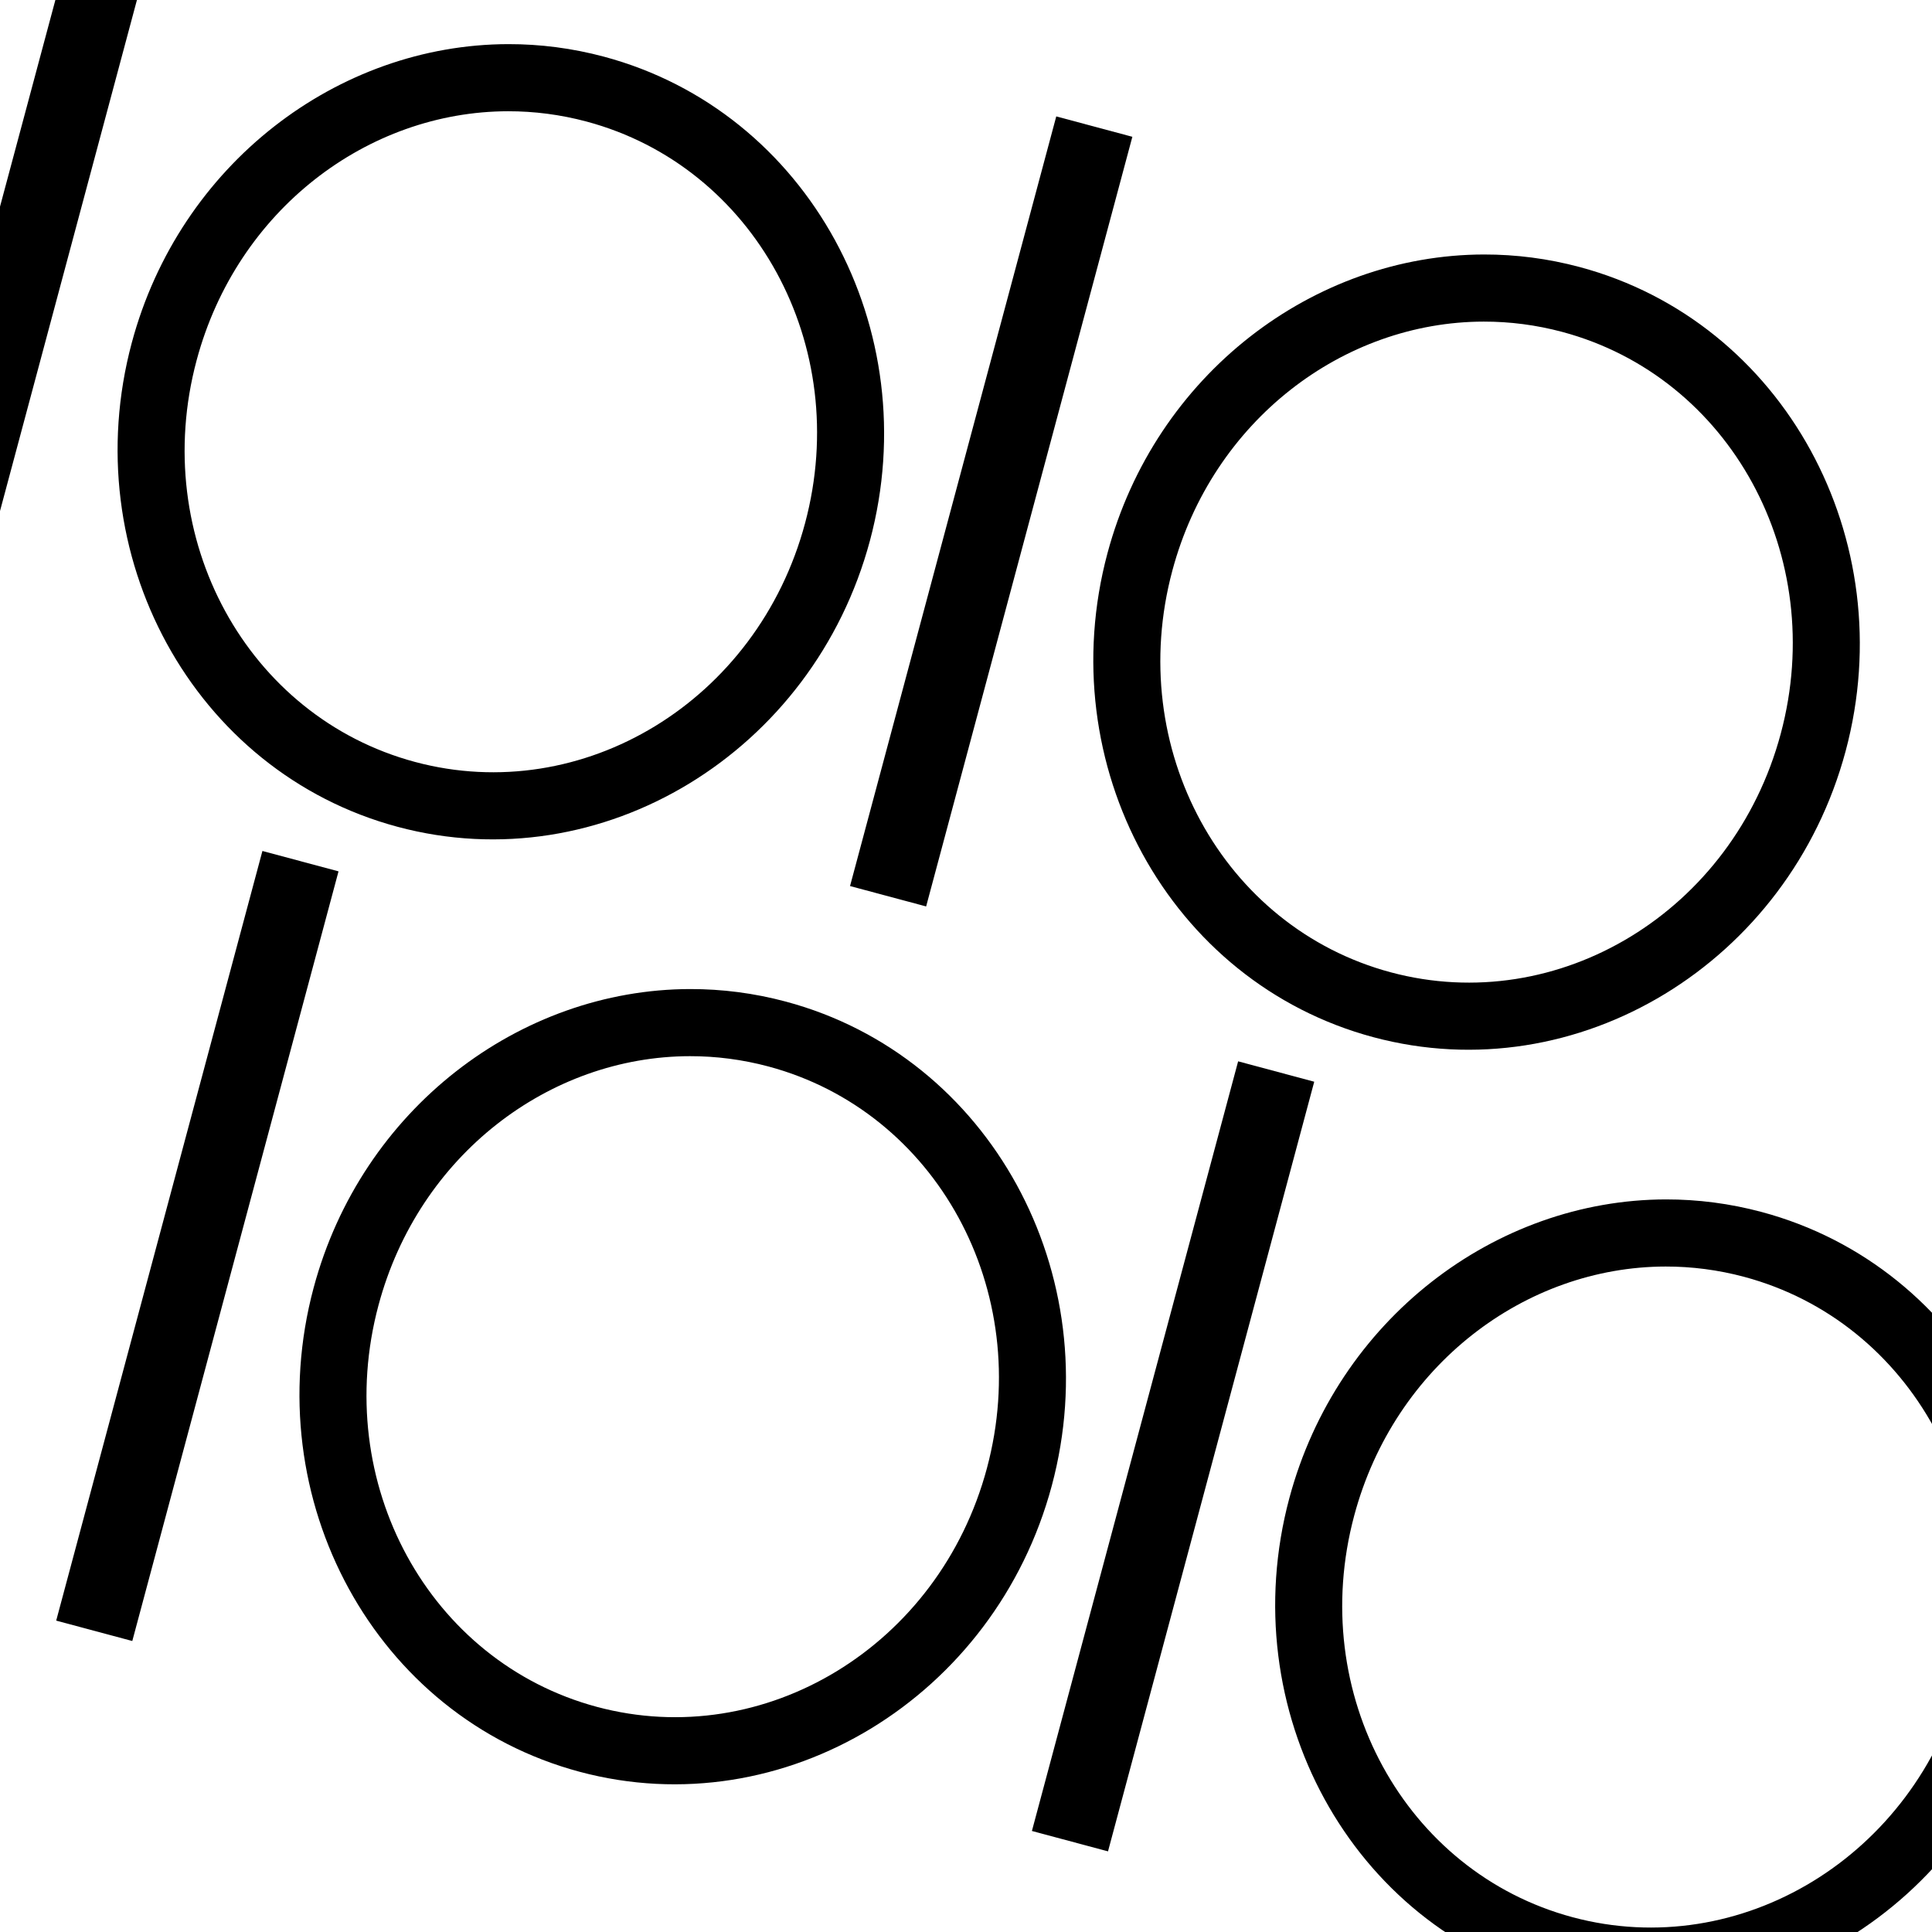 <?xml version="1.0" encoding="UTF-8" standalone="no"?>
<svg
   viewBox="0 0 1000 1000"
   preserveAspectRatio="xMidYMid meet"
   version="1.1"
   id="svg4"
   sodipodi:docname="materials-encoded.svg"
   inkscape:version="1.1.1 (3bf5ae0d25, 2021-09-20)"
   xmlns:inkscape="http://www.inkscape.org/namespaces/inkscape"
   xmlns:sodipodi="http://sodipodi.sourceforge.net/DTD/sodipodi-0.dtd"
   xmlns="http://www.w3.org/2000/svg"
   xmlns:svg="http://www.w3.org/2000/svg">
  <defs
     id="defs8" />
  <sodipodi:namedview
     id="namedview6"
     pagecolor="#ffffff"
     bordercolor="#666666"
     borderopacity="1.0"
     inkscape:pageshadow="2"
     inkscape:pageopacity="0.0"
     inkscape:pagecheckerboard="0"
     showgrid="false"
     inkscape:zoom="0.67607354"
     inkscape:cx="334.28316"
     inkscape:cy="686.31587"
     inkscape:window-width="2146"
     inkscape:window-height="1480"
     inkscape:window-x="977"
     inkscape:window-y="465"
     inkscape:window-maximized="0"
     inkscape:current-layer="svg4"
     inkscape:snap-global="true" />
  <path
     id="path1717"
     style="color:#000000;fill:#000000;fill-opacity:1;fill-rule:evenodd;stroke:none;stroke-width:1.104;stroke-opacity:1;-inkscape-stroke:none;paint-order:fill markers stroke"
     d="M 546.718,60.253 439.977,458.617 479.365,469.171 586.106,70.807 Z M 768.156,131.723 c -88.453,0.139 -170.184,62.261 -194.933,154.623 -29.331,109.466 31.894,222.167 137.635,250.501 105.741,28.333 215.117,-38.655 244.449,-148.121 29.331,-109.466 -31.897,-222.168 -137.638,-250.502 -16.522,-4.427 -33.133,-6.527 -49.513,-6.501 z m -0.148,34.741 c 13.468,-0.017 27.111,1.712 40.662,5.343 86.73,23.239 137.74,115.781 113.051,207.919 C 897.033,471.865 806.587,526.503 719.857,503.264 633.127,480.024 582.117,387.483 606.806,295.344 627.637,217.602 695.281,166.558 768.008,166.463 Z" />
  <path
     id="path1717-3"
     style="color:#000000;fill:#000000;fill-opacity:1;fill-rule:evenodd;stroke:none;stroke-width:1.104;stroke-opacity:1;-inkscape-stroke:none;paint-order:fill markers stroke"
     d="m 640.857,549.344 -106.741,398.364 39.388,10.554 106.741,-398.364 z m 221.437,71.47 c -88.453,0.139 -170.184,62.261 -194.933,154.623 -29.331,109.466 31.894,222.167 137.635,250.501 105.741,28.333 215.117,-38.655 244.449,-148.121 29.331,-109.466 -31.897,-222.168 -137.638,-250.502 -16.522,-4.427 -33.133,-6.527 -49.513,-6.501 z m -0.148,34.741 c 13.468,-0.017 27.111,1.712 40.662,5.343 86.73,23.239 137.74,115.781 113.051,207.919 C 991.172,960.956 900.726,1015.594 813.996,992.355 727.266,969.115 676.256,876.574 700.945,784.435 721.776,706.693 789.42,655.649 862.147,655.554 Z" />
  <path
     id="path1717-8"
     style="color:#000000;fill:#000000;fill-opacity:1;fill-rule:evenodd;stroke:none;stroke-width:1.104;stroke-opacity:1;-inkscape-stroke:none;paint-order:fill markers stroke"
     d="M 41.69,-48.628 -65.051,349.736 -25.663,360.29 81.078,-38.074 Z M 263.127,22.842 C 174.674,22.981 92.943,85.103 68.195,177.465 38.863,286.932 100.088,399.632 205.829,427.966 311.571,456.299 420.947,389.311 450.278,279.844 479.61,170.378 418.381,57.676 312.64,29.343 c -16.522,-4.427 -33.133,-6.527 -49.513,-6.501 z m -0.148,34.741 c 13.468,-0.017 27.111,1.712 40.662,5.343 86.73,23.239 137.74,115.781 113.051,207.919 C 392.005,362.984 301.559,417.622 214.829,394.383 128.099,371.144 77.089,278.602 101.777,186.463 122.608,108.721 190.252,57.677 262.98,57.583 Z" />
  <path
     id="path1717-3-5"
     style="color:#000000;fill:#000000;fill-opacity:1;fill-rule:evenodd;stroke:none;stroke-width:1.104;stroke-opacity:1;-inkscape-stroke:none;paint-order:fill markers stroke"
     d="m 135.829,440.463 -106.741,398.364 39.388,10.554 106.741,-398.364 z m 221.437,71.47 c -88.453,0.139 -170.184,62.261 -194.933,154.623 -29.331,109.466 31.894,222.167 137.635,250.501 105.741,28.333 215.117,-38.655 244.449,-148.121 29.331,-109.466 -31.897,-222.168 -137.638,-250.502 -16.522,-4.427 -33.133,-6.527 -49.513,-6.501 z m -0.148,34.741 c 13.468,-0.018 27.111,1.712 40.662,5.343 86.73,23.239 137.74,115.781 113.051,207.919 C 486.144,852.075 395.698,906.713 308.968,883.474 222.238,860.235 171.228,767.693 195.916,675.554 216.747,597.812 284.391,546.768 357.119,546.674 Z" />
</svg>
